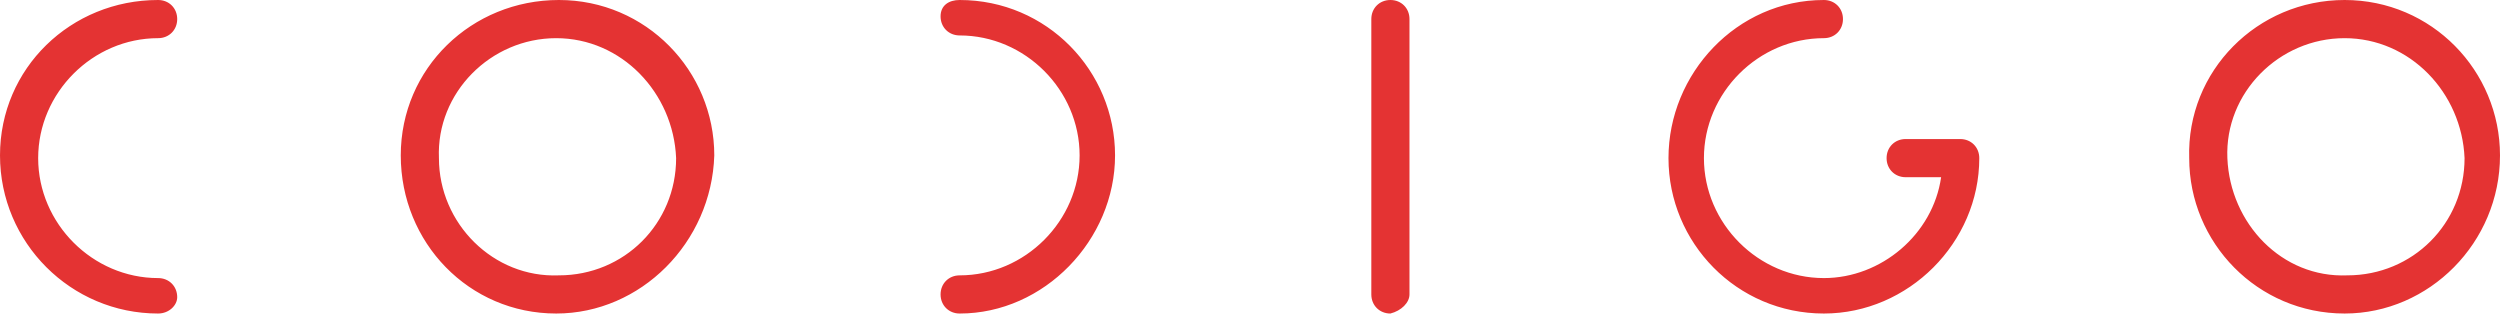 <svg xmlns="http://www.w3.org/2000/svg" viewBox="0 0 91.7 11.5"><path d="M35.2 11.5c-.4 0-.7-.3-.7-.7s.3-.7.7-.7c2.4 0 4.4-2 4.4-4.4s-2-4.4-4.4-4.4c-.4 0-.7-.3-.7-.7s.3-.6.7-.6c3.2 0 5.7 2.6 5.7 5.7s-2.6 5.8-5.7 5.8m15.8 0c-.4 0-.7-.3-.7-.7V.7c0-.4.3-.7.7-.7s.7.3.7.7v10.1c0 .3-.3.6-.7.7m35 0c-3.2 0-5.7-2.6-5.7-5.7C80.2 2.6 82.8 0 86 0s5.7 2.6 5.7 5.7c0 3.2-2.6 5.8-5.7 5.8m0-10.1c-2.4 0-4.4 2-4.3 4.4s2 4.4 4.4 4.3c2.4 0 4.3-1.9 4.3-4.3-.1-2.4-2-4.4-4.4-4.4M66.9 11.5c-3.2 0-5.7-2.6-5.7-5.7S63.7 0 66.9 0c.4 0 .7.3.7.7s-.3.7-.7.7c-2.4 0-4.4 2-4.4 4.4s2 4.4 4.4 4.4c2.1 0 4-1.6 4.3-3.7h-1.3c-.4 0-.7-.3-.7-.7s.3-.7.7-.7h2c.4 0 .7.3.7.7 0 3.1-2.6 5.7-5.7 5.7m-61.1 0C2.6 11.5 0 8.9 0 5.7S2.6 0 5.8 0c.4 0 .7.3.7.7s-.3.7-.7.7c-2.4 0-4.4 2-4.4 4.4s2 4.4 4.4 4.4c.4 0 .7.3.7.7 0 .3-.3.6-.7.6m14.6 0c-3.2 0-5.7-2.6-5.7-5.8S17.3 0 20.5 0s5.7 2.6 5.7 5.7c-.1 3.2-2.7 5.8-5.8 5.8m0-10.1c-2.4 0-4.4 2-4.3 4.4 0 2.4 2 4.4 4.4 4.3 2.4 0 4.3-1.9 4.3-4.3-.1-2.4-2-4.4-4.4-4.4" fill="#e43333"/></svg>